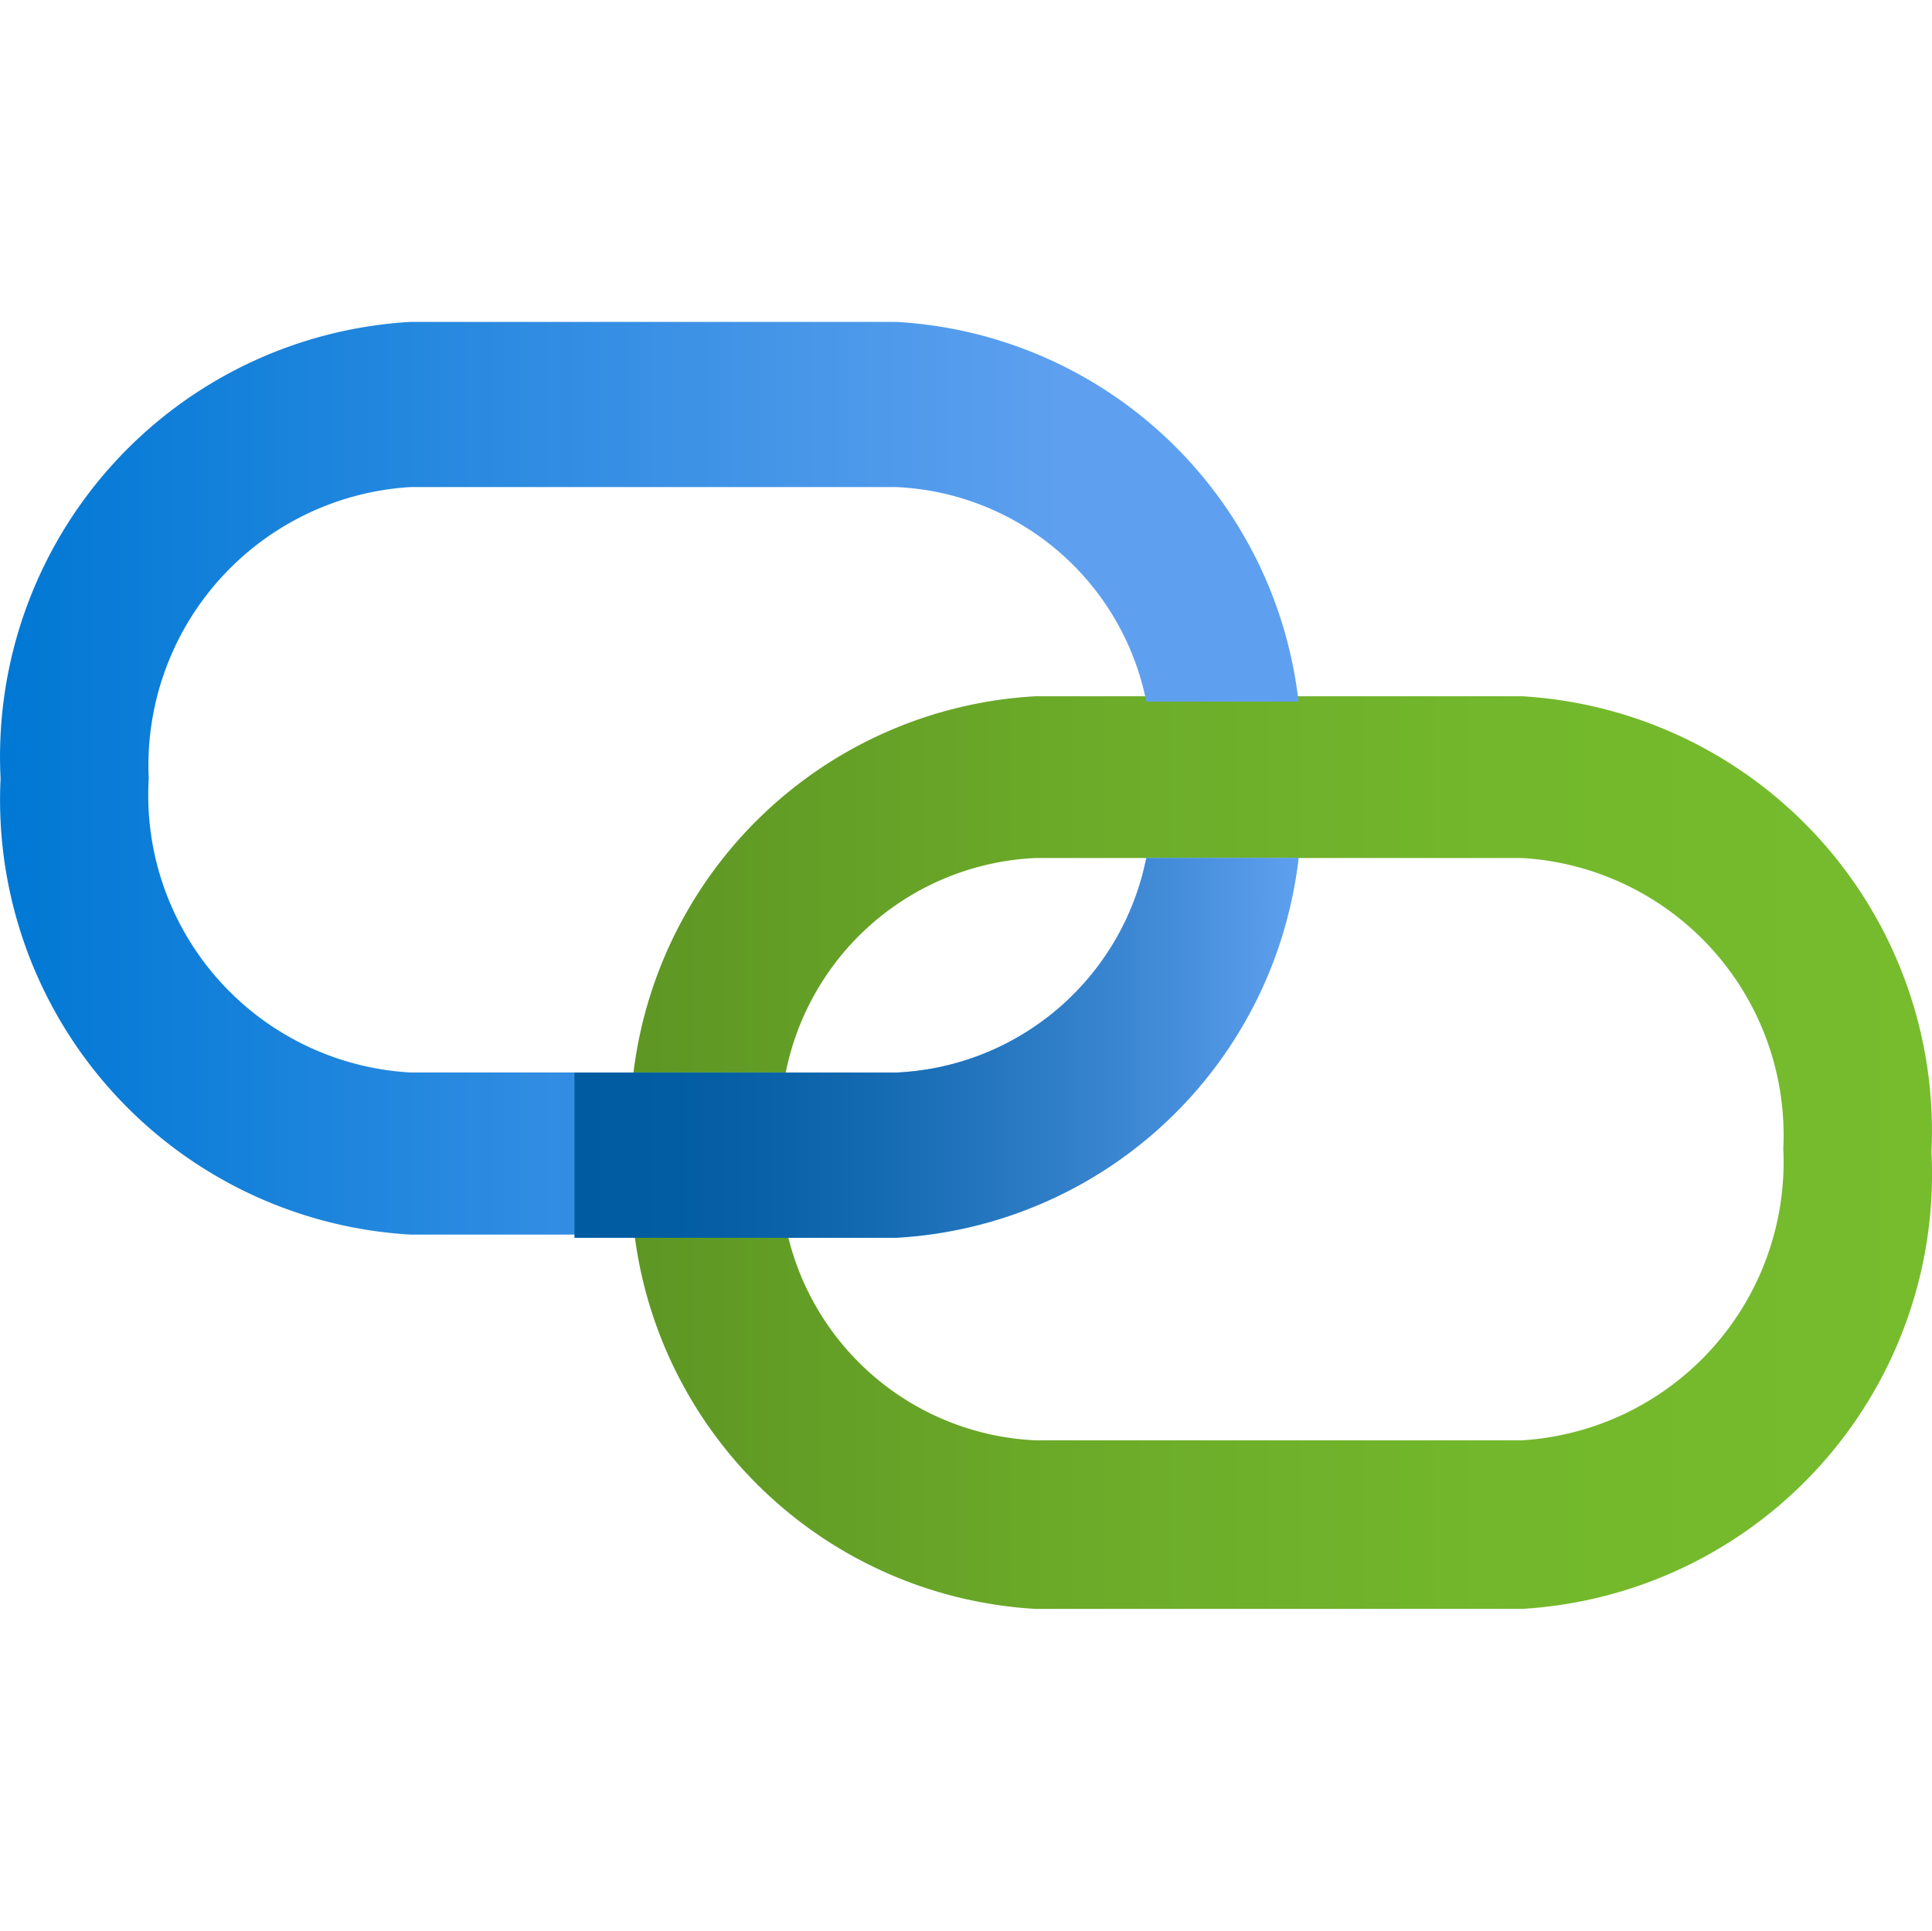 <?xml version="1.0" encoding="UTF-8" standalone="no"?>
<!-- Generated by Microsoft Visio, SVG Export API Connection.svg Page-1 -->

<svg
   xmlns:dc="http://purl.org/dc/elements/1.1/"
   xmlns:cc="http://creativecommons.org/ns#"
   xmlns:rdf="http://www.w3.org/1999/02/22-rdf-syntax-ns#"
   xmlns:svg="http://www.w3.org/2000/svg"
   xmlns="http://www.w3.org/2000/svg"
   xmlns:sodipodi="http://sodipodi.sourceforge.net/DTD/sodipodi-0.dtd"
   xmlns:inkscape="http://www.inkscape.org/namespaces/inkscape"
   width="56.726"
   height="56.693"
   viewBox="0 0 56.726 56.693"
   xml:space="preserve"
   class="st5"
   version="1.1"
   id="svg66"
   sodipodi:docname="API Connection.svg"
   style="font-size:12px;overflow:visible;color-interpolation-filters:sRGB;fill:none;fill-rule:evenodd;stroke-linecap:square;stroke-miterlimit:3"
   inkscape:version="0.92.5 (2060ec1f9f, 2020-04-08)"><sodipodi:namedview
   pagecolor="#ffffff"
   bordercolor="#666666"
   borderopacity="1"
   objecttolerance="10"
   gridtolerance="10"
   guidetolerance="10"
   inkscape:pageopacity="0"
   inkscape:pageshadow="2"
   inkscape:window-width="640"
   inkscape:window-height="480"
   id="namedview68"
   showgrid="false"
   inkscape:zoom="1.8924055"
   inkscape:cx="28.362631"
   inkscape:cy="28.338403"
   inkscape:window-x="0"
   inkscape:window-y="0"
   inkscape:window-maximized="0"
   inkscape:current-layer="svg66" />
	<style
   type="text/css"
   id="style2">
	<![CDATA[
		.st1 {fill:url(#grad0-6);stroke:none;stroke-linecap:butt;stroke-width:34}
		.st2 {fill:url(#grad0-10);stroke:none;stroke-linecap:butt;stroke-width:34}
		.st3 {fill:url(#grad0-14);stroke:none;stroke-linecap:butt;stroke-width:34}
		.st4 {fill:none;stroke:none;stroke-linecap:butt;stroke-width:34}
		.st5 {fill:none;fill-rule:evenodd;font-size:12px;overflow:visible;stroke-linecap:square;stroke-miterlimit:3}
	]]>
	</style>

	<defs
   id="Patterns_And_Gradients">
		<linearGradient
   id="grad0-6"
   x1="0"
   y1="116.782"
   x2="31.966"
   y2="116.782"
   gradientTransform="scale(1.193,0.838)"
   gradientUnits="userSpaceOnUse">
			<stop
   offset="0"
   stop-color="#5e9624"
   stop-opacity="1"
   id="stop4" />
			<stop
   offset="0.01"
   stop-color="#5e9724"
   stop-opacity="1"
   id="stop6" />
			<stop
   offset="0.35"
   stop-color="#6cab29"
   stop-opacity="1"
   id="stop8" />
			<stop
   offset="0.68"
   stop-color="#73b82c"
   stop-opacity="1"
   id="stop10" />
			<stop
   offset="1"
   stop-color="#76bc2d"
   stop-opacity="1"
   id="stop12" />
		</linearGradient>
		<linearGradient
   id="grad0-10"
   x1="-0.014"
   y1="116.781"
   x2="31.952"
   y2="116.781"
   gradientTransform="scale(1.193,0.838)"
   gradientUnits="userSpaceOnUse">
			<stop
   offset="0"
   stop-color="#0078d4"
   stop-opacity="1"
   id="stop15" />
			<stop
   offset="0.82"
   stop-color="#5ea0ef"
   stop-opacity="1"
   id="stop17" />
		</linearGradient>
		<linearGradient
   id="grad0-14"
   x1="0"
   y1="156.808"
   x2="15.396"
   y2="156.808"
   gradientTransform="scale(1.381,0.724)"
   gradientUnits="userSpaceOnUse">
			<stop
   offset="0"
   stop-color="#005ba1"
   stop-opacity="1"
   id="stop20" />
			<stop
   offset="0.14"
   stop-color="#035da3"
   stop-opacity="1"
   id="stop22" />
			<stop
   offset="0.3"
   stop-color="#0b63aa"
   stop-opacity="1"
   id="stop24" />
			<stop
   offset="0.47"
   stop-color="#196eb6"
   stop-opacity="1"
   id="stop26" />
			<stop
   offset="0.65"
   stop-color="#2d7cc6"
   stop-opacity="1"
   id="stop28" />
			<stop
   offset="0.84"
   stop-color="#468edb"
   stop-opacity="1"
   id="stop30" />
			<stop
   offset="1"
   stop-color="#5ea0ef"
   stop-opacity="1"
   id="stop32" />
		</linearGradient>
	</defs>
	<g
   id="g64"
   transform="translate(-34,-34)">
		<title
   id="title36">Page-1</title>
		<g
   id="group10884-1"
   transform="translate(34.017,-34.016)">
			<title
   id="title38">API Connection</title>
			<g
   id="group10885-2">
				<title
   id="title40">Icon-web-48</title>
				<g
   id="shape10886-3"
   transform="translate(18.583,-9.449)">
					<title
   id="title42">Sheet.10886</title>
					<path
   d="M 26.08,97.91 H 11.81 A 12.598,12.598 -180 0 0 0,108.96 h 4.47 a 7.843,7.843 0 0 1 7.34,-6.3 h 14.27 a 8.157,8.157 0 0 1 7.68,8.54 8.189,8.189 0 0 1 -7.68,8.56 H 11.81 a 7.843,7.843 0 0 1 -7.34,-6.3 H 0 a 12.598,12.598 -180 0 0 11.81,11.25 H 26.08 A 12.787,12.787 -180 0 0 38.11,111.29 12.787,12.787 -180 0 0 26.08,97.91 Z"
   class="st1"
   id="path44"
   inkscape:connector-curvature="0"
   style="fill:url(#grad0-6);stroke:none;stroke-width:34;stroke-linecap:butt" />
				</g>
				<g
   id="shape10887-7"
   transform="translate(0,-20.441)">
					<title
   id="title47">Sheet.10887</title>
					<path
   d="M 26.3,119.95 H 12.03 a 8.157,8.157 0 0 1 -7.68,-8.63 8.189,8.189 0 0 1 7.68,-8.56 H 26.3 a 7.843,7.843 0 0 1 7.34,6.3 h 4.47 A 12.598,12.598 -180 0 0 26.3,97.91 H 12.03 A 12.787,12.787 -180 0 0 0,111.32 12.787,12.787 -180 0 0 12.03,124.71 H 26.3 a 12.598,12.598 -180 0 0 11.81,-11.06 h -4.47 a 7.843,7.843 0 0 1 -7.34,6.3 z"
   class="st2"
   id="path49"
   inkscape:connector-curvature="0"
   style="fill:url(#grad0-10);stroke:none;stroke-width:34;stroke-linecap:butt" />
				</g>
				<g
   id="shape10888-11"
   transform="translate(16.85,-20.346)">
					<title
   id="title52">Sheet.10888</title>
					<path
   d="M 9.45,119.86 H 0 v 4.85 h 9.45 a 12.598,12.598 -180 0 0 11.81,-11.15 h -4.47 a 7.843,7.843 0 0 1 -7.34,6.3 z"
   class="st3"
   id="path54"
   inkscape:connector-curvature="0"
   style="fill:url(#grad0-14);stroke:none;stroke-width:34;stroke-linecap:butt" />
				</g>
				<g
   id="shape10889-15">
					<title
   id="title57">Sheet.10889</title>
					<rect
   x="0"
   y="68.016"
   width="56.693"
   height="56.693"
   class="st4"
   id="rect59"
   style="fill:none;stroke:none;stroke-width:34;stroke-linecap:butt" />
				</g>
			</g>
		</g>
	</g>
</svg>